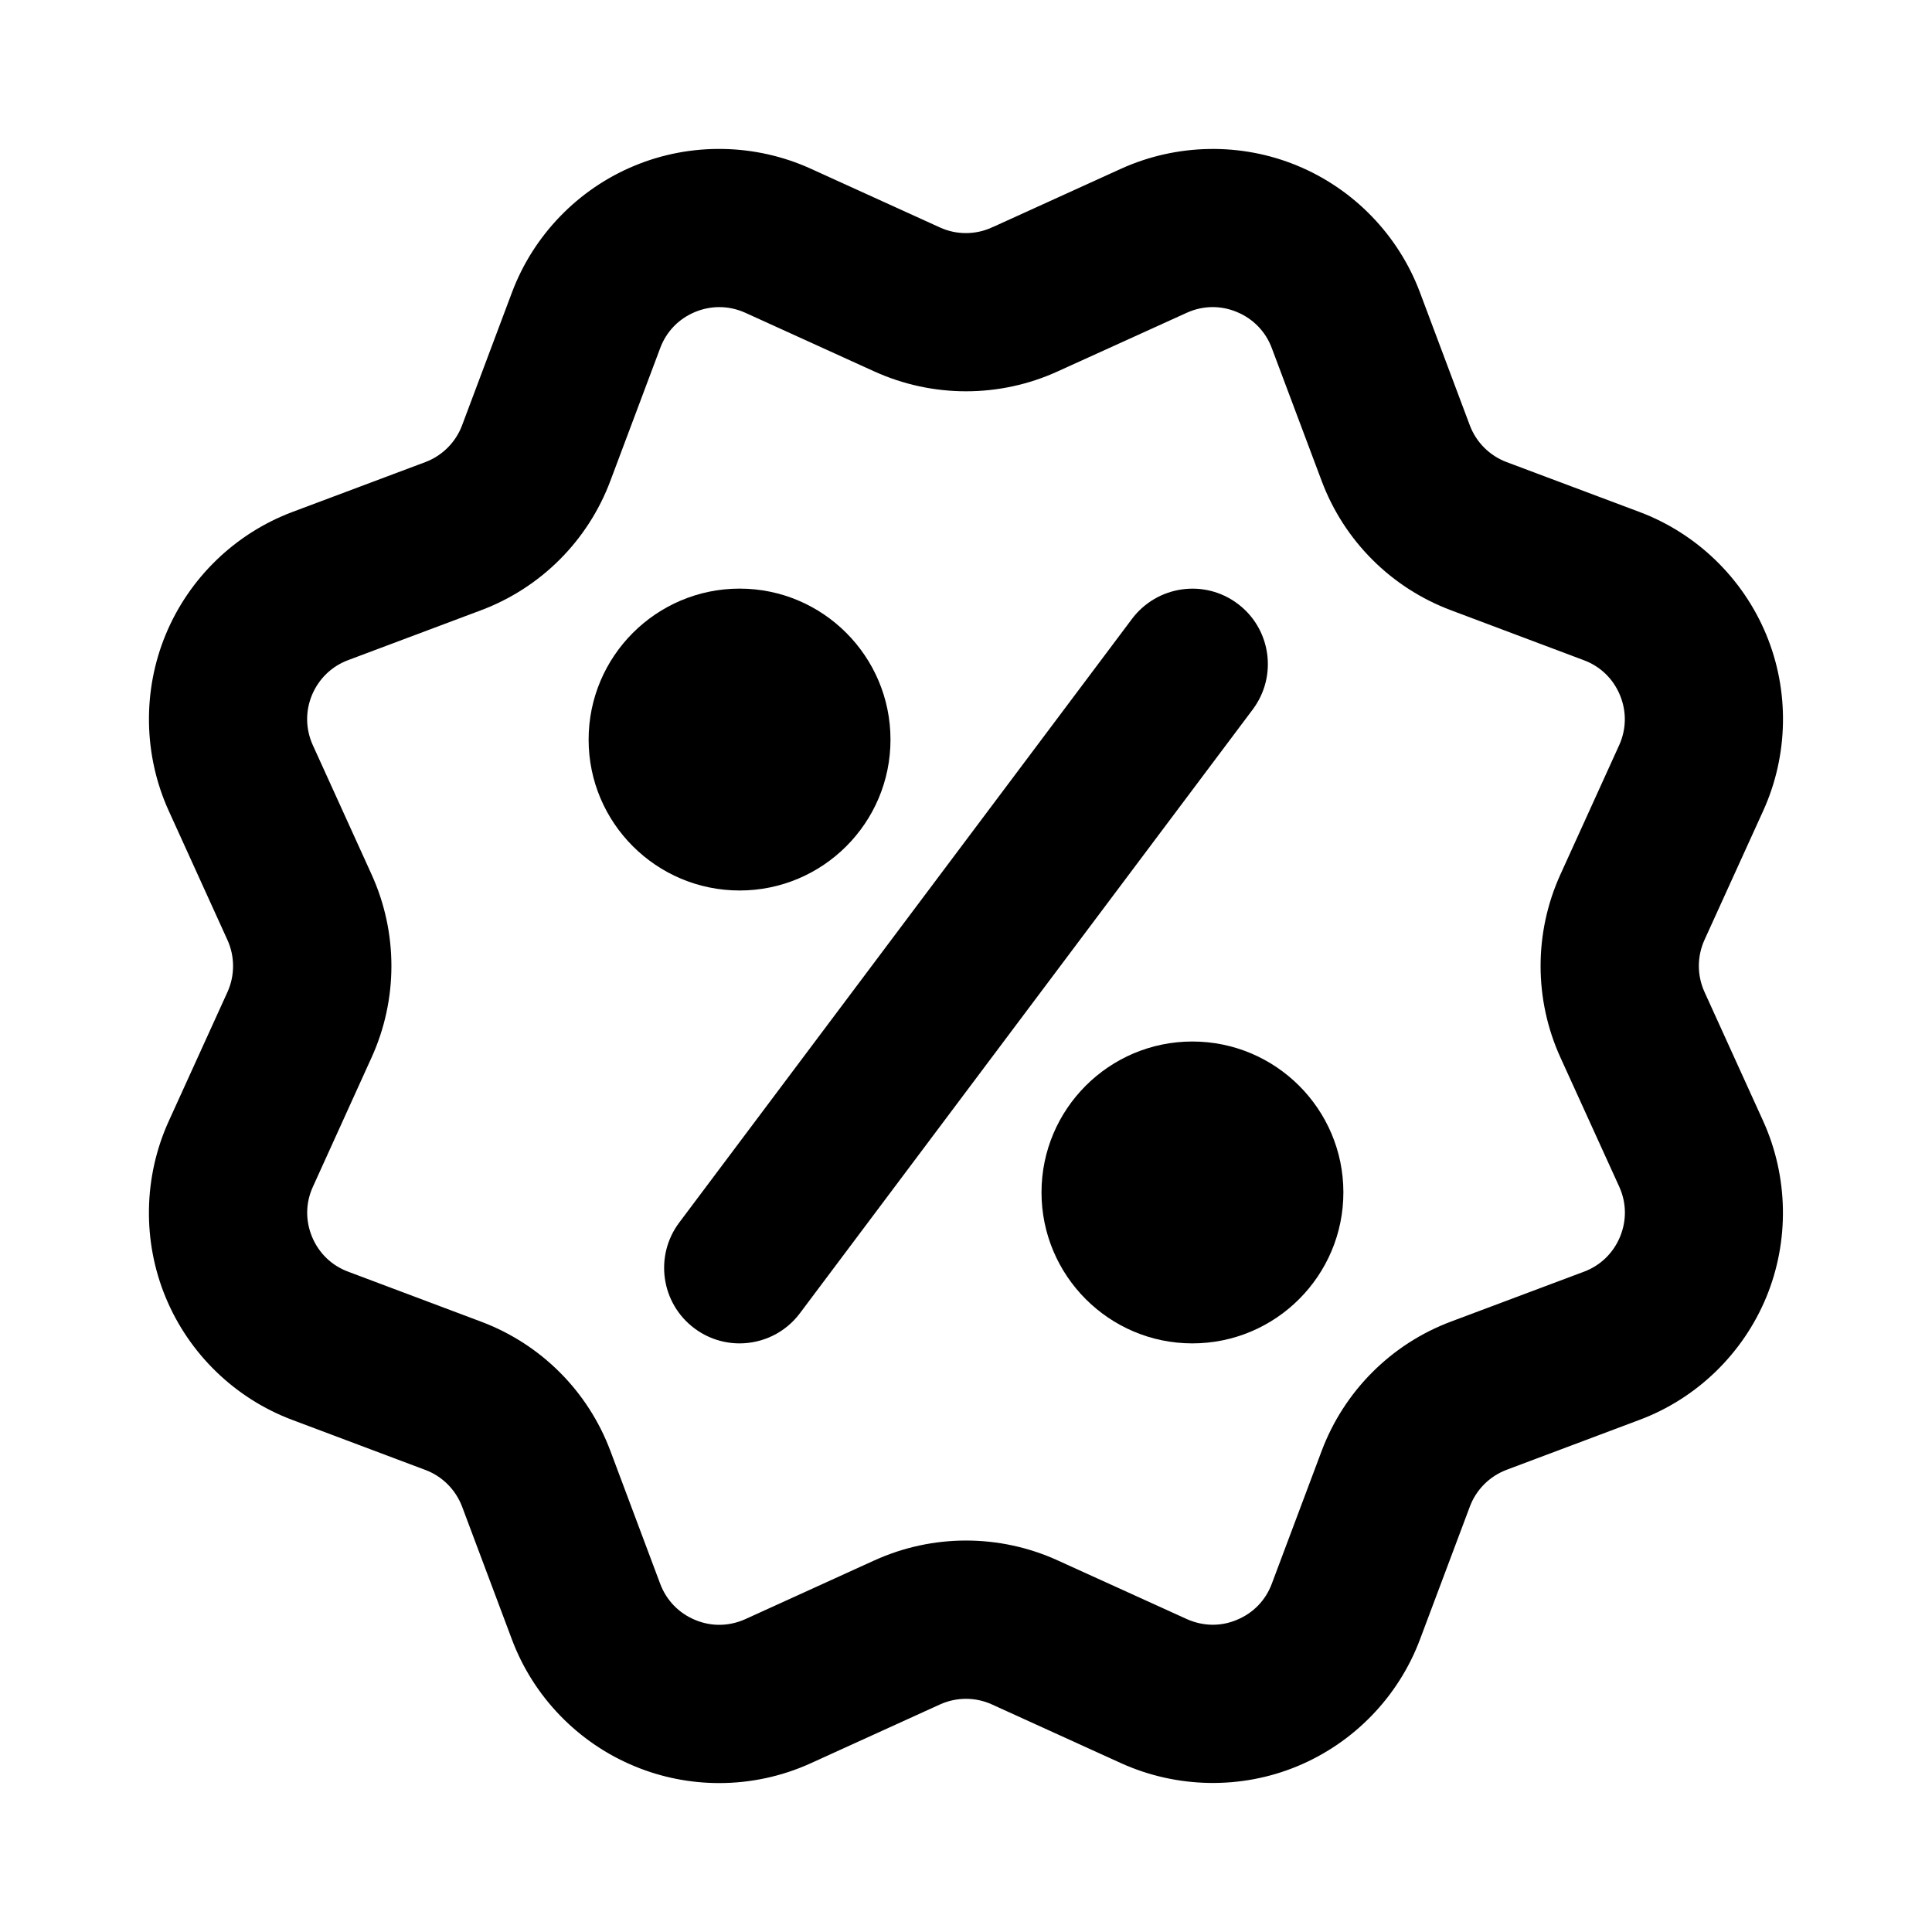 <svg width="24" height="24" viewBox="0 0 24 24" fill="none" xmlns="http://www.w3.org/2000/svg">
<mask id="mask0_703_11145" style="mask-type:alpha" maskUnits="userSpaceOnUse" x="0" y="0" width="24" height="24">
<rect width="24" height="24" fill="#C4C4C4" style="fill:#C4C4C4;fill:color(display-p3 0.769 0.769 0.769);fill-opacity:1;"/>
</mask>
<g mask="url(#mask0_703_11145)">
<path d="M8.934 22C8.596 22 8.257 21.934 7.94 21.802C7.277 21.528 6.752 20.986 6.5 20.314L5.881 18.664C5.786 18.412 5.587 18.213 5.335 18.119L3.686 17.499C3.014 17.248 2.471 16.723 2.197 16.06C1.922 15.397 1.936 14.643 2.232 13.991L2.962 12.386C3.073 12.141 3.073 11.86 2.962 11.615L2.232 10.009C1.936 9.357 1.923 8.602 2.197 7.94C2.471 7.277 3.014 6.752 3.686 6.5L5.336 5.881C5.588 5.786 5.787 5.587 5.881 5.335L6.5 3.686C6.752 3.014 7.277 2.471 7.94 2.197C8.602 1.922 9.357 1.936 10.009 2.232L11.614 2.962C11.859 3.074 12.14 3.073 12.384 2.962H12.385L13.99 2.232C14.642 1.937 15.397 1.922 16.059 2.197C16.722 2.471 17.247 3.014 17.499 3.686L18.118 5.336C18.213 5.588 18.412 5.787 18.664 5.881L20.313 6.5C20.985 6.752 21.527 7.277 21.802 7.94C22.077 8.602 22.063 9.357 21.767 10.009L21.037 11.614C20.926 11.859 20.926 12.139 21.037 12.384L21.767 13.99C22.062 14.642 22.076 15.397 21.802 16.059C21.527 16.722 20.985 17.247 20.313 17.498L18.663 18.118C18.411 18.213 18.212 18.412 18.118 18.664L17.499 20.313C17.247 20.985 16.722 21.527 16.059 21.802C15.397 22.077 14.642 22.062 13.99 21.767L12.385 21.037C12.139 20.925 11.859 20.926 11.614 21.037L10.01 21.767C9.67 21.922 9.302 22 8.934 22ZM8.935 3.665C8.814 3.665 8.693 3.689 8.577 3.737C8.336 3.837 8.152 4.027 8.061 4.271L7.442 5.92C7.179 6.623 6.624 7.178 5.921 7.441L4.272 8.06C4.028 8.151 3.838 8.336 3.737 8.576C3.637 8.818 3.642 9.082 3.75 9.32L4.479 10.924C4.79 11.607 4.79 12.392 4.479 13.075L3.751 14.679C3.642 14.916 3.638 15.181 3.738 15.422C3.838 15.663 4.028 15.847 4.273 15.938L5.922 16.558C6.625 16.821 7.18 17.375 7.443 18.079L8.061 19.728C8.153 19.972 8.337 20.162 8.578 20.262C8.82 20.363 9.083 20.357 9.321 20.25L10.925 19.52C11.608 19.21 12.391 19.209 13.076 19.52L14.68 20.249C14.918 20.356 15.182 20.362 15.422 20.261C15.664 20.161 15.848 19.971 15.939 19.727L16.558 18.078C16.822 17.375 17.376 16.82 18.079 16.557L19.729 15.938C19.973 15.847 20.163 15.662 20.263 15.422C20.363 15.18 20.359 14.916 20.251 14.679L19.521 13.075C19.21 12.392 19.21 11.607 19.521 10.924L20.25 9.32C20.358 9.082 20.362 8.818 20.262 8.577C20.162 8.336 19.972 8.152 19.728 8.061L18.079 7.441C17.376 7.178 16.821 6.624 16.558 5.92L15.939 4.271C15.848 4.027 15.663 3.837 15.422 3.737C15.182 3.637 14.918 3.641 14.68 3.749L13.075 4.478C12.391 4.789 11.608 4.788 10.924 4.478L9.321 3.749C9.197 3.693 9.066 3.665 8.935 3.665Z" fill="#0064D2" stroke="#0064D2" style="fill:#0064D2;fill:color(display-p3 0 0.392 0.824);fill-opacity:1;stroke:#0064D2;stroke:color(display-p3 0 0.392 0.824);stroke-opacity:1;" stroke-width="0.3"/>
<path d="M9.188 11.062C8.153 11.062 7.312 10.222 7.312 9.188C7.312 8.153 8.153 7.312 9.188 7.312C10.222 7.312 11.062 8.153 11.062 9.188C11.062 10.222 10.222 11.062 9.188 11.062Z" fill="#0064D2" style="fill:#0064D2;fill:color(display-p3 0 0.392 0.824);fill-opacity:1;"/>
<path d="M14.812 16.688C13.778 16.688 12.938 15.847 12.938 14.812C12.938 13.778 13.778 12.938 14.812 12.938C15.847 12.938 16.688 13.778 16.688 14.812C16.688 15.847 15.847 16.688 14.812 16.688Z" fill="#0064D2" style="fill:#0064D2;fill:color(display-p3 0 0.392 0.824);fill-opacity:1;"/>
<path d="M9.187 16.688C8.992 16.688 8.794 16.627 8.625 16.5C8.211 16.19 8.127 15.602 8.437 15.188L14.062 7.688C14.374 7.274 14.961 7.189 15.375 7.5C15.789 7.81 15.873 8.398 15.562 8.813L9.937 16.313C9.754 16.558 9.472 16.688 9.187 16.688Z" fill="#0064D2" style="fill:#0064D2;fill:color(display-p3 0 0.392 0.824);fill-opacity:1;"/>
</g>
</svg>
